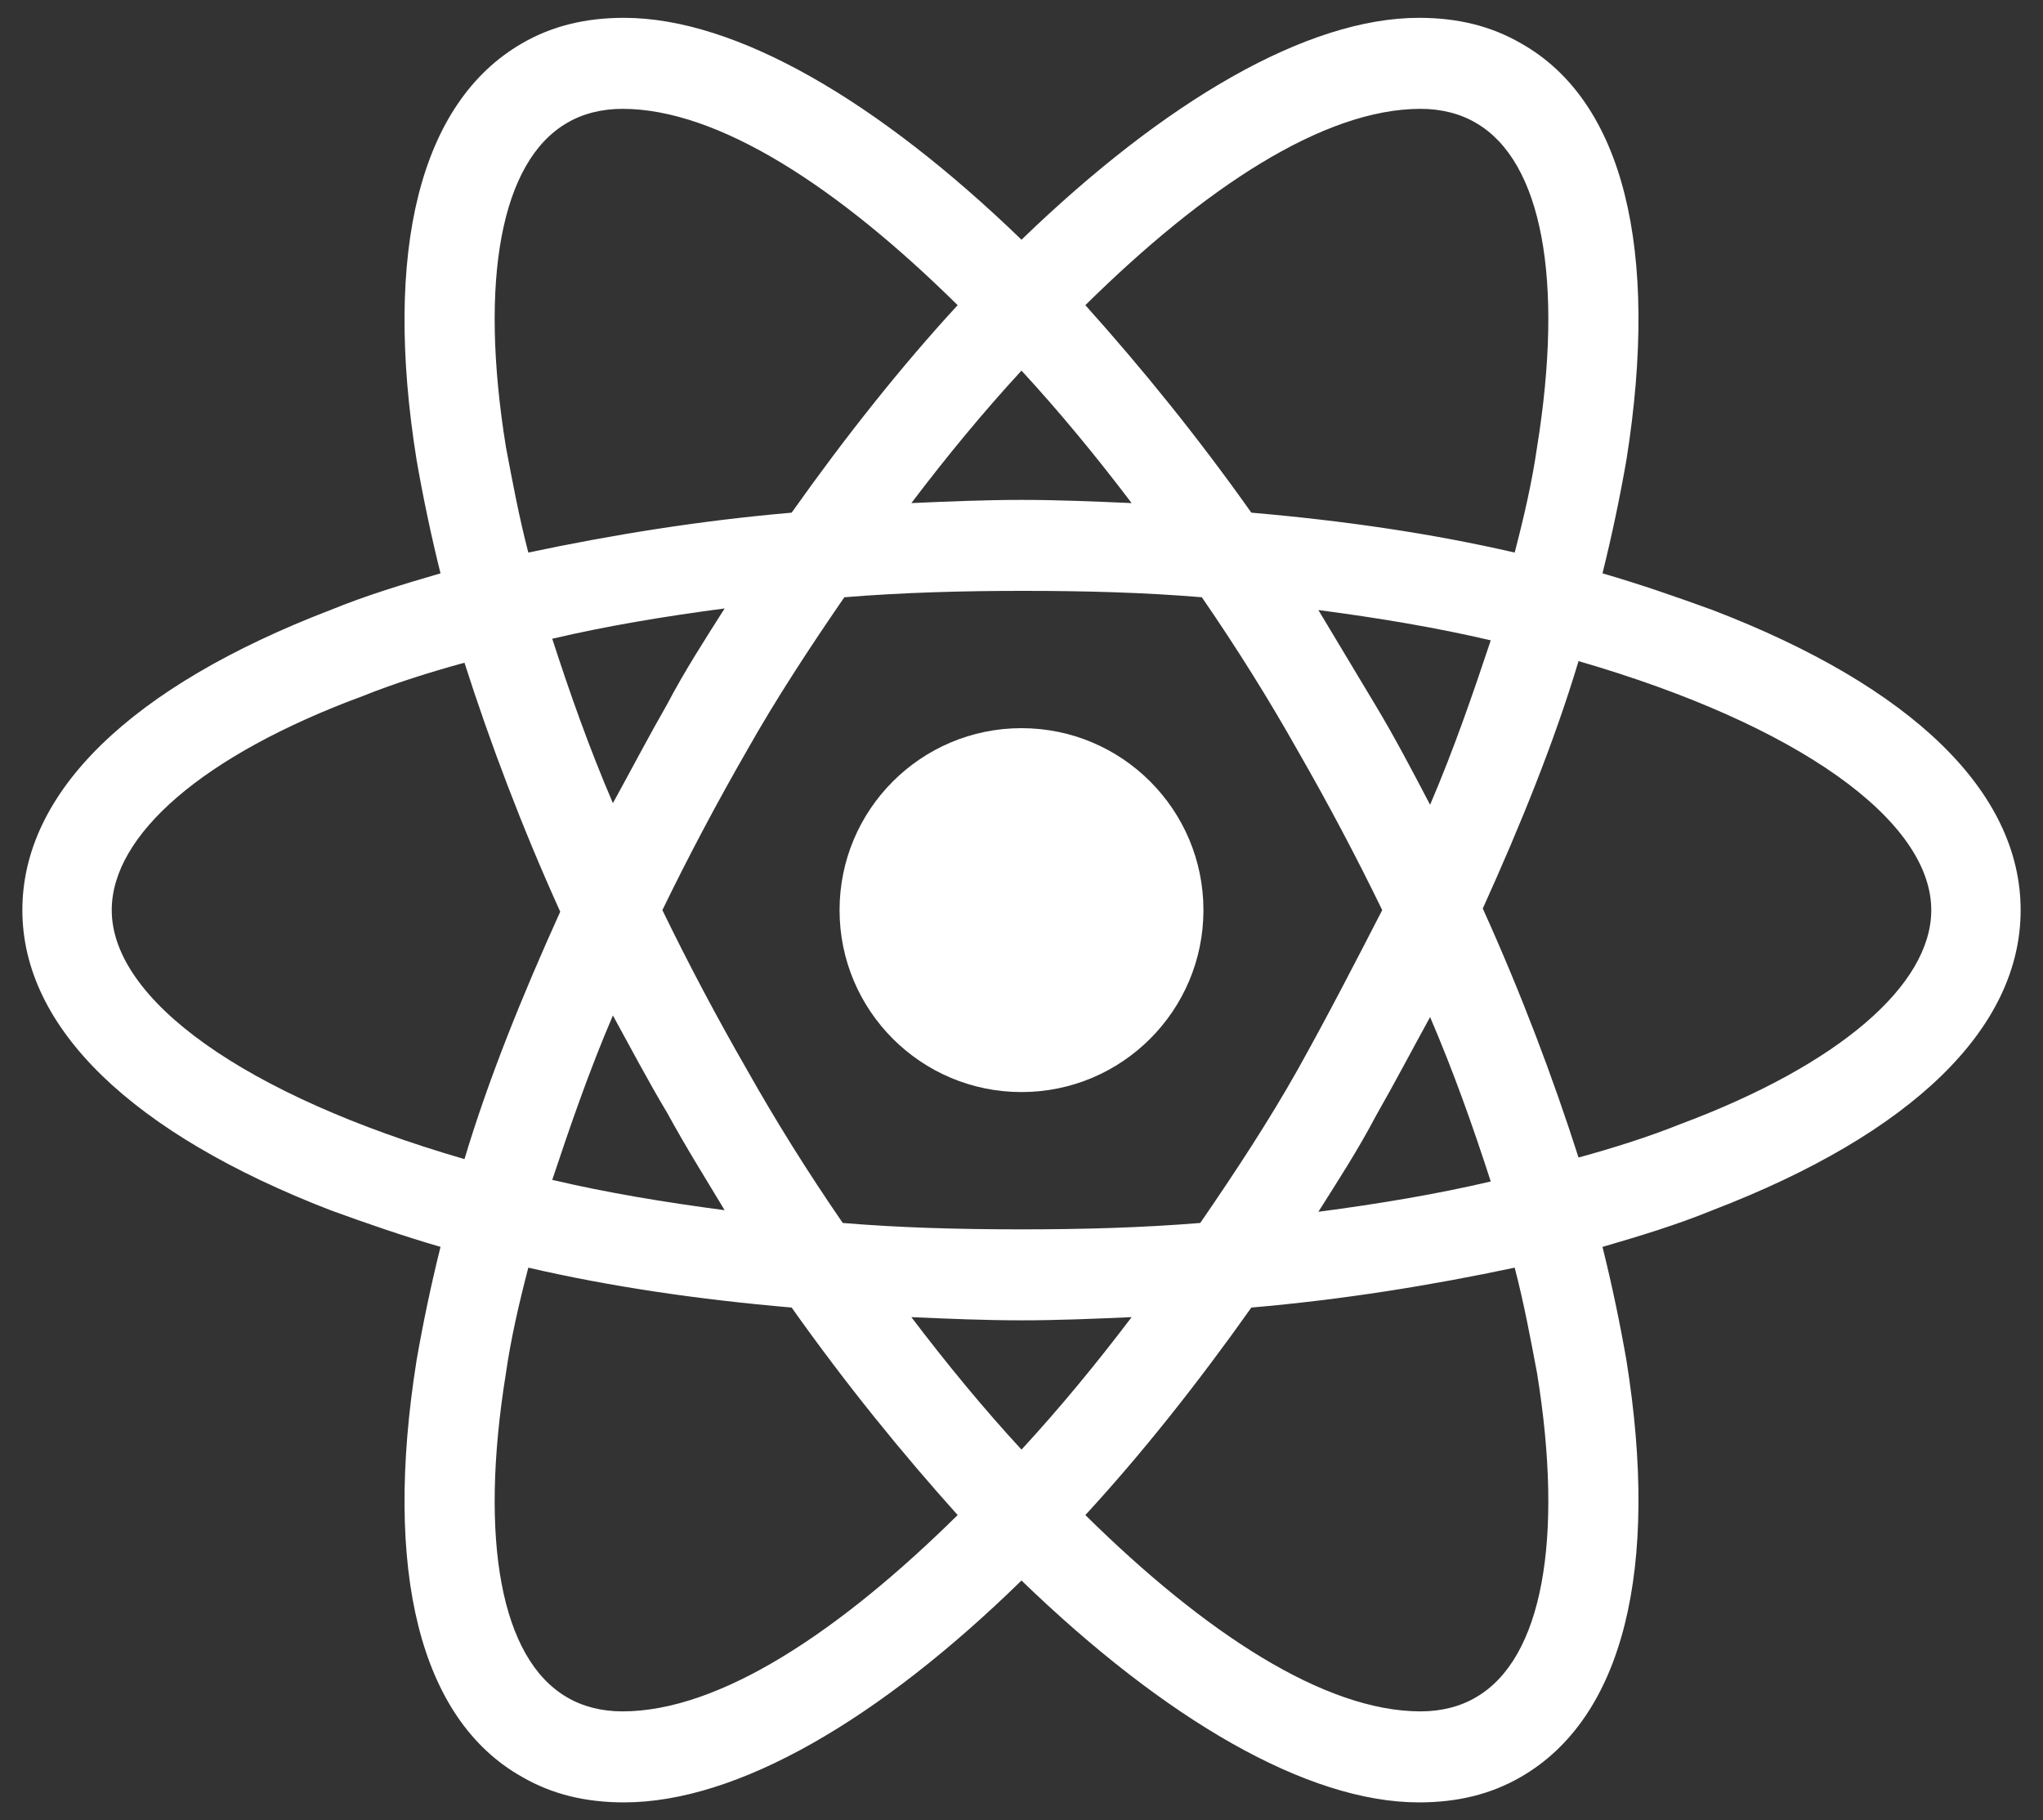 <svg width="55" height="49" viewBox="0 0 55 49" fill="none" xmlns="http://www.w3.org/2000/svg">
<rect x="0" y="0" width="55" height="49" fill="#333333" stroke="none"/>
<path d="M27.5 29.398C30.205 29.398 32.398 27.205 32.398 24.5C32.398 21.795 30.205 19.602 27.5 19.602C24.795 19.602 22.602 21.795 22.602 24.5C22.602 27.205 24.795 29.398 27.5 29.398Z" fill="white"/>
<path d="M46.105 16.422C45.16 16.078 44.172 15.734 43.141 15.434C43.398 14.402 43.613 13.371 43.785 12.383C44.688 6.711 43.699 2.715 40.949 1.168C40.133 0.695 39.23 0.48 38.199 0.48C35.191 0.48 31.367 2.715 27.5 6.453C23.633 2.715 19.809 0.48 16.801 0.48C15.77 0.48 14.867 0.695 14.051 1.168C11.301 2.758 10.312 6.754 11.215 12.383C11.387 13.371 11.602 14.402 11.859 15.434C10.828 15.734 9.84 16.035 8.895 16.422C3.523 18.484 0.602 21.32 0.602 24.5C0.602 27.68 3.566 30.516 8.895 32.578C9.84 32.922 10.828 33.266 11.859 33.566C11.602 34.598 11.387 35.629 11.215 36.617C10.312 42.289 11.301 46.285 14.051 47.832C14.867 48.305 15.77 48.52 16.801 48.52C19.852 48.52 23.676 46.285 27.5 42.547C31.367 46.285 35.191 48.52 38.199 48.52C39.23 48.52 40.133 48.305 40.949 47.832C43.699 46.242 44.688 42.246 43.785 36.617C43.613 35.629 43.398 34.598 43.141 33.566C44.172 33.266 45.16 32.965 46.105 32.578C51.477 30.516 54.398 27.68 54.398 24.5C54.398 21.32 51.477 18.484 46.105 16.422ZM39.746 3.316C41.508 4.348 42.109 7.527 41.379 12.039C41.25 12.941 41.035 13.887 40.777 14.875C38.543 14.359 36.18 14.016 33.688 13.801C32.227 11.738 30.723 9.891 29.219 8.215C32.398 5.078 35.621 2.93 38.242 2.93C38.801 2.93 39.316 3.059 39.746 3.316ZM34.934 28.797C34.16 30.172 33.258 31.547 32.312 32.922C30.723 33.051 29.133 33.094 27.5 33.094C25.824 33.094 24.234 33.051 22.688 32.922C21.742 31.547 20.883 30.172 20.109 28.797C19.293 27.379 18.52 25.918 17.832 24.5C18.52 23.082 19.293 21.621 20.109 20.203C20.883 18.828 21.785 17.453 22.73 16.078C24.32 15.949 25.91 15.906 27.543 15.906C29.219 15.906 30.809 15.949 32.355 16.078C33.301 17.453 34.16 18.828 34.934 20.203C35.75 21.621 36.523 23.082 37.211 24.5C36.48 25.918 35.75 27.336 34.934 28.797ZM38.5 27.379C39.145 28.883 39.66 30.344 40.133 31.805C38.672 32.148 37.125 32.406 35.492 32.621C36.008 31.805 36.566 30.945 37.039 30.043C37.555 29.141 38.027 28.238 38.5 27.379ZM27.5 39.023C26.469 37.906 25.48 36.703 24.535 35.457C25.523 35.5 26.512 35.543 27.5 35.543C28.488 35.543 29.477 35.5 30.465 35.457C29.52 36.703 28.531 37.906 27.5 39.023ZM19.508 32.578C17.875 32.363 16.328 32.105 14.867 31.762C15.34 30.344 15.855 28.84 16.5 27.336C16.973 28.195 17.445 29.098 17.961 29.957C18.477 30.902 18.992 31.719 19.508 32.578ZM16.5 21.621C15.855 20.117 15.34 18.656 14.867 17.195C16.328 16.852 17.875 16.594 19.508 16.379C18.992 17.195 18.434 18.055 17.961 18.957C17.445 19.859 16.973 20.762 16.5 21.621ZM27.5 9.977C28.531 11.094 29.52 12.297 30.465 13.543C29.477 13.5 28.488 13.457 27.5 13.457C26.512 13.457 25.523 13.5 24.535 13.543C25.48 12.297 26.469 11.094 27.5 9.977ZM37.039 19L35.492 16.422C37.125 16.637 38.672 16.895 40.133 17.238C39.66 18.656 39.145 20.16 38.5 21.664C38.027 20.762 37.555 19.859 37.039 19ZM13.621 12.039C12.891 7.527 13.492 4.348 15.254 3.316C15.684 3.059 16.199 2.93 16.758 2.93C19.336 2.93 22.559 5.035 25.781 8.215C24.277 9.848 22.773 11.738 21.312 13.801C18.82 14.016 16.457 14.402 14.223 14.875C13.965 13.887 13.793 12.941 13.621 12.039ZM3.008 24.5C3.008 22.48 5.457 20.332 9.754 18.742C10.613 18.398 11.559 18.098 12.504 17.84C13.191 19.988 14.051 22.266 15.082 24.543C14.051 26.82 13.148 29.055 12.504 31.203C6.574 29.484 3.008 26.906 3.008 24.5ZM15.254 45.684C13.492 44.652 12.891 41.473 13.621 36.961C13.75 36.059 13.965 35.113 14.223 34.125C16.457 34.641 18.82 34.984 21.312 35.199C22.773 37.262 24.277 39.109 25.781 40.785C22.602 43.922 19.379 46.07 16.758 46.07C16.199 46.07 15.684 45.941 15.254 45.684ZM41.379 36.961C42.109 41.473 41.508 44.652 39.746 45.684C39.316 45.941 38.801 46.07 38.242 46.07C35.664 46.07 32.441 43.965 29.219 40.785C30.723 39.152 32.227 37.262 33.688 35.199C36.18 34.984 38.543 34.598 40.777 34.125C41.035 35.113 41.207 36.059 41.379 36.961ZM45.246 30.258C44.387 30.602 43.441 30.902 42.496 31.16C41.809 29.012 40.949 26.734 39.918 24.457C40.949 22.18 41.852 19.945 42.496 17.797C48.426 19.516 51.992 22.094 51.992 24.5C51.992 26.52 49.5 28.668 45.246 30.258Z" fill="white"/>
</svg>
